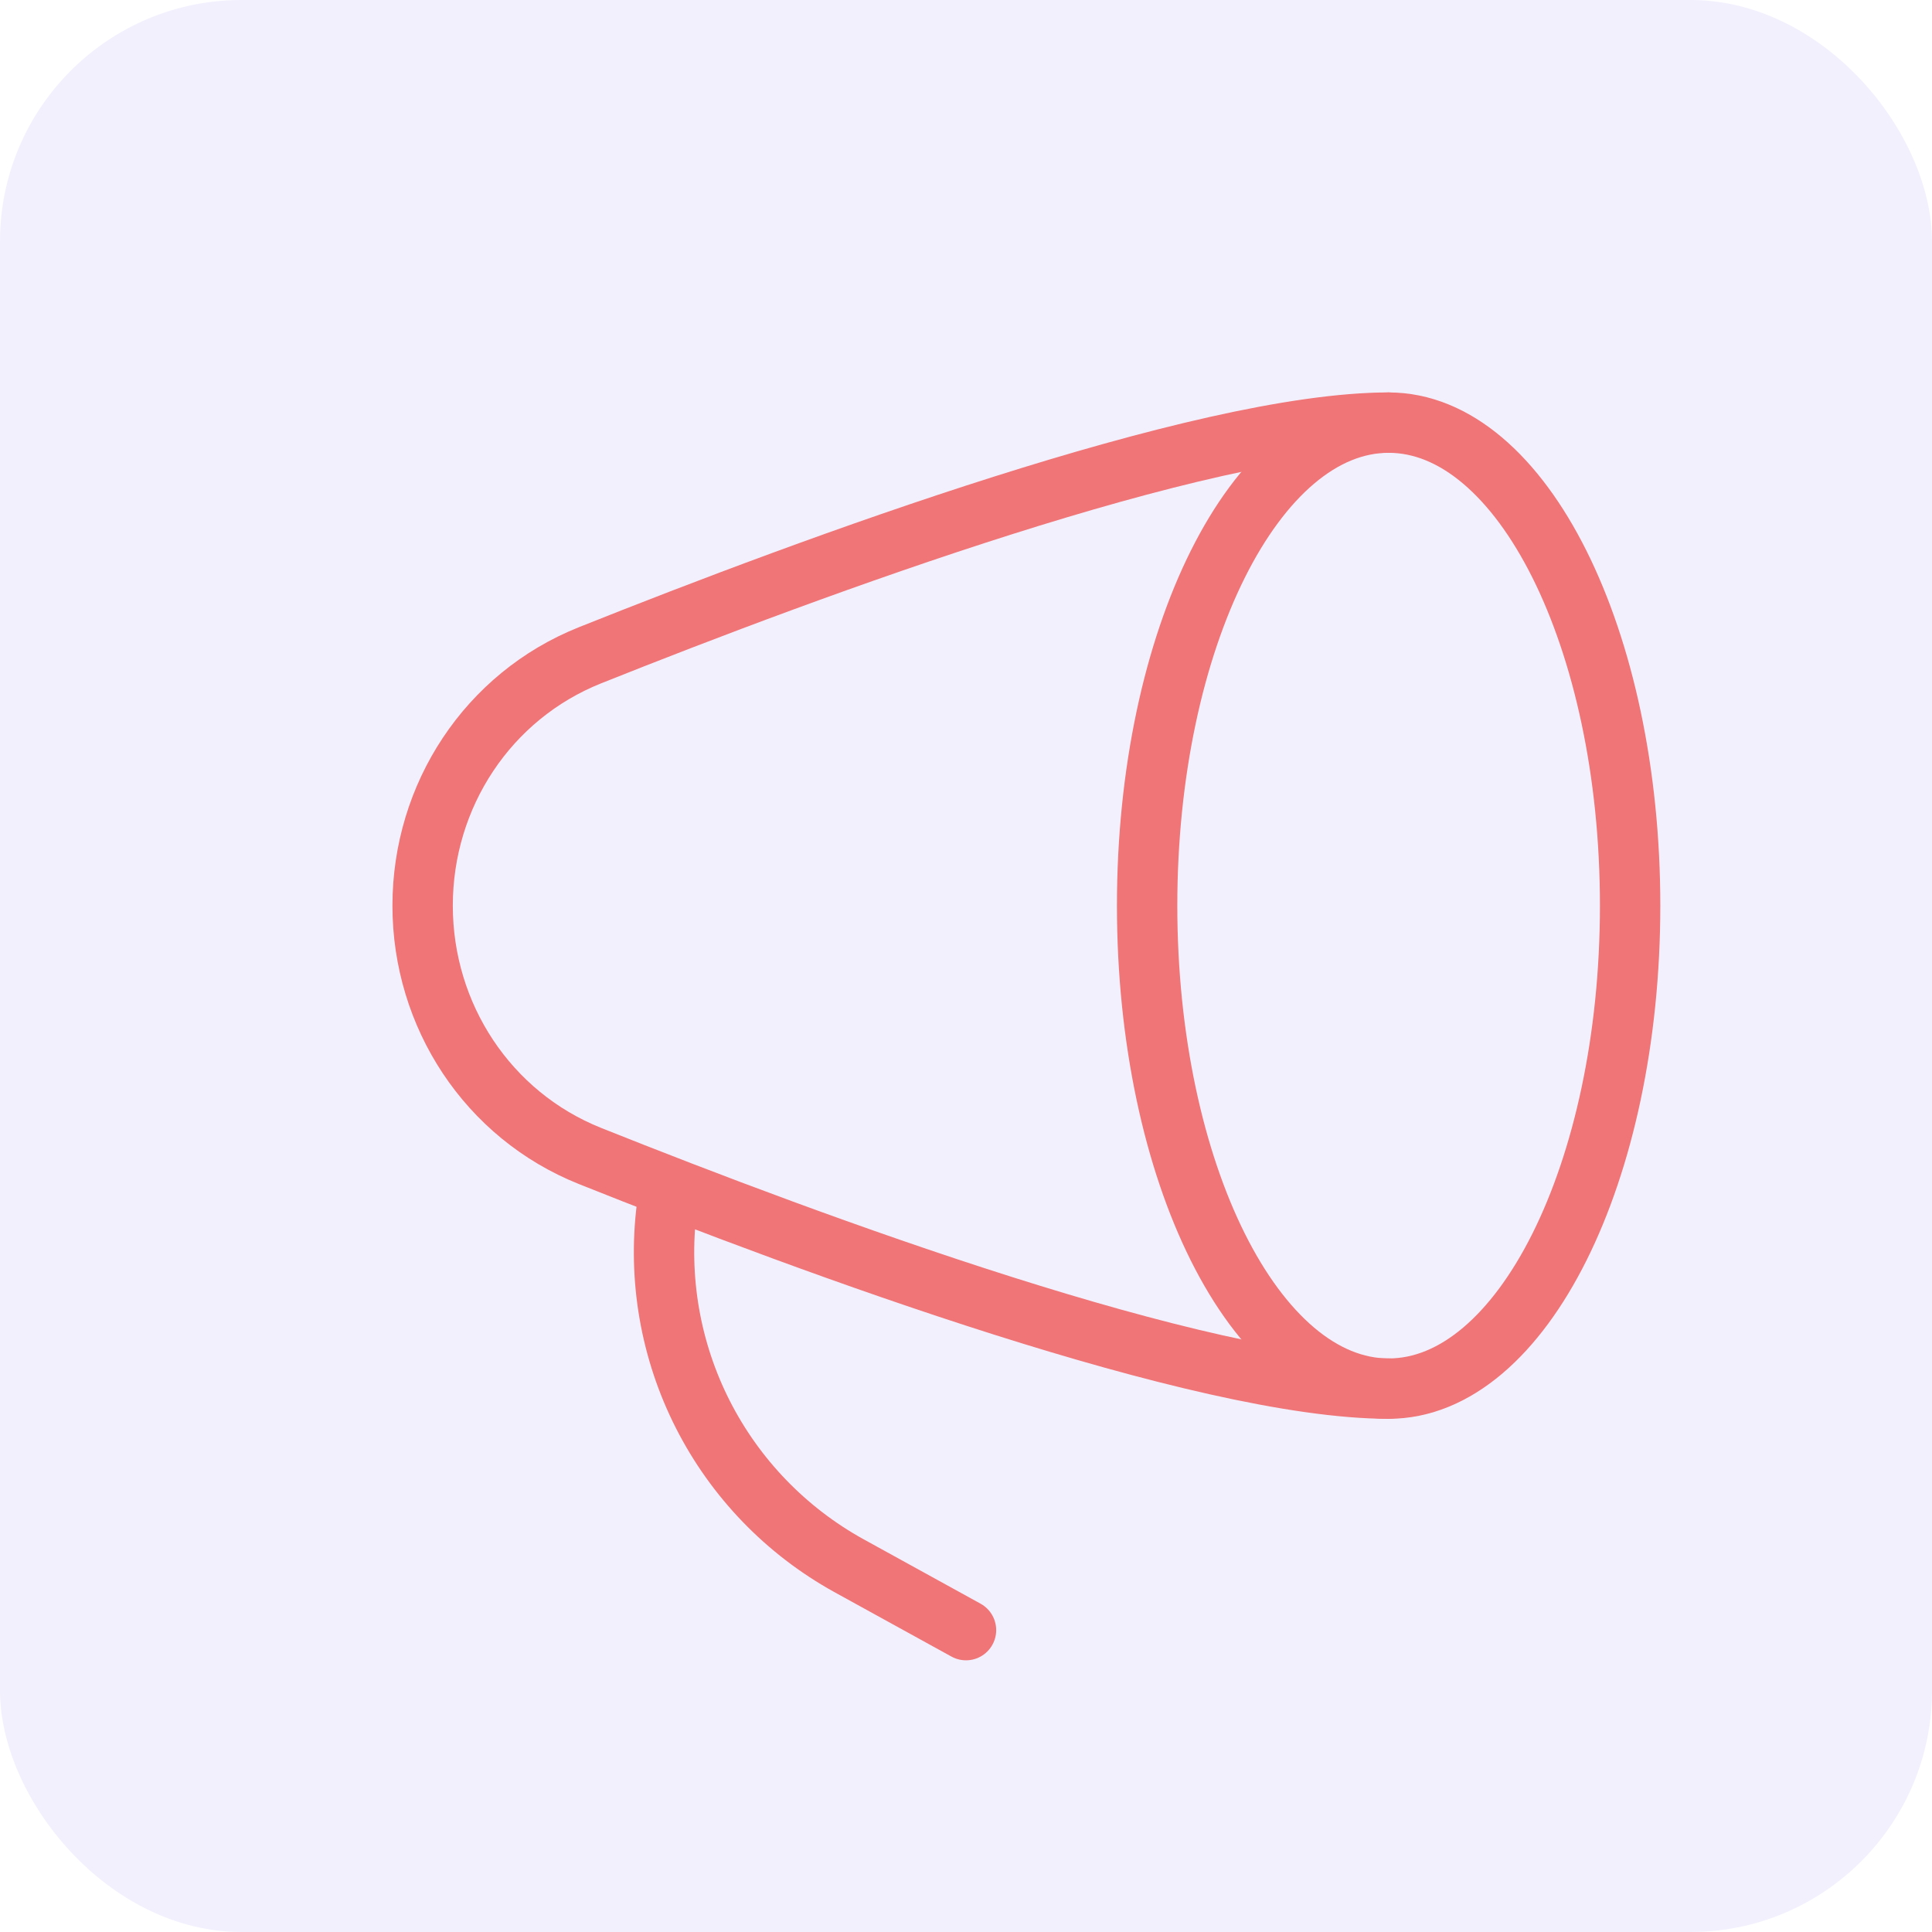 <svg width="32" height="32" viewBox="0 0 32 32" fill="none" xmlns="http://www.w3.org/2000/svg">
<rect width="32" height="32" rx="4" fill="#796BEB" fill-opacity="0.1"/>
<path d="M23 23C25.209 23 27 19.418 27 15C27 10.582 25.209 7 23 7C20.791 7 19 10.582 19 15C19 19.418 20.791 23 23 23Z" stroke="#EF7577" stroke-linecap="round" stroke-linejoin="round"/>
<path d="M23 7C19.897 7 13.465 9.378 9.771 10.854C8.079 11.53 7 13.178 7 15C7 16.822 8.08 18.47 9.771 19.146C13.465 20.622 19.897 23 23 23M16 27L14.057 25.93C13.02 25.356 12.178 24.484 11.641 23.427C11.104 22.37 10.897 21.176 11.045 20" stroke="#EF7577" stroke-linecap="round" stroke-linejoin="round"/>
</svg>
